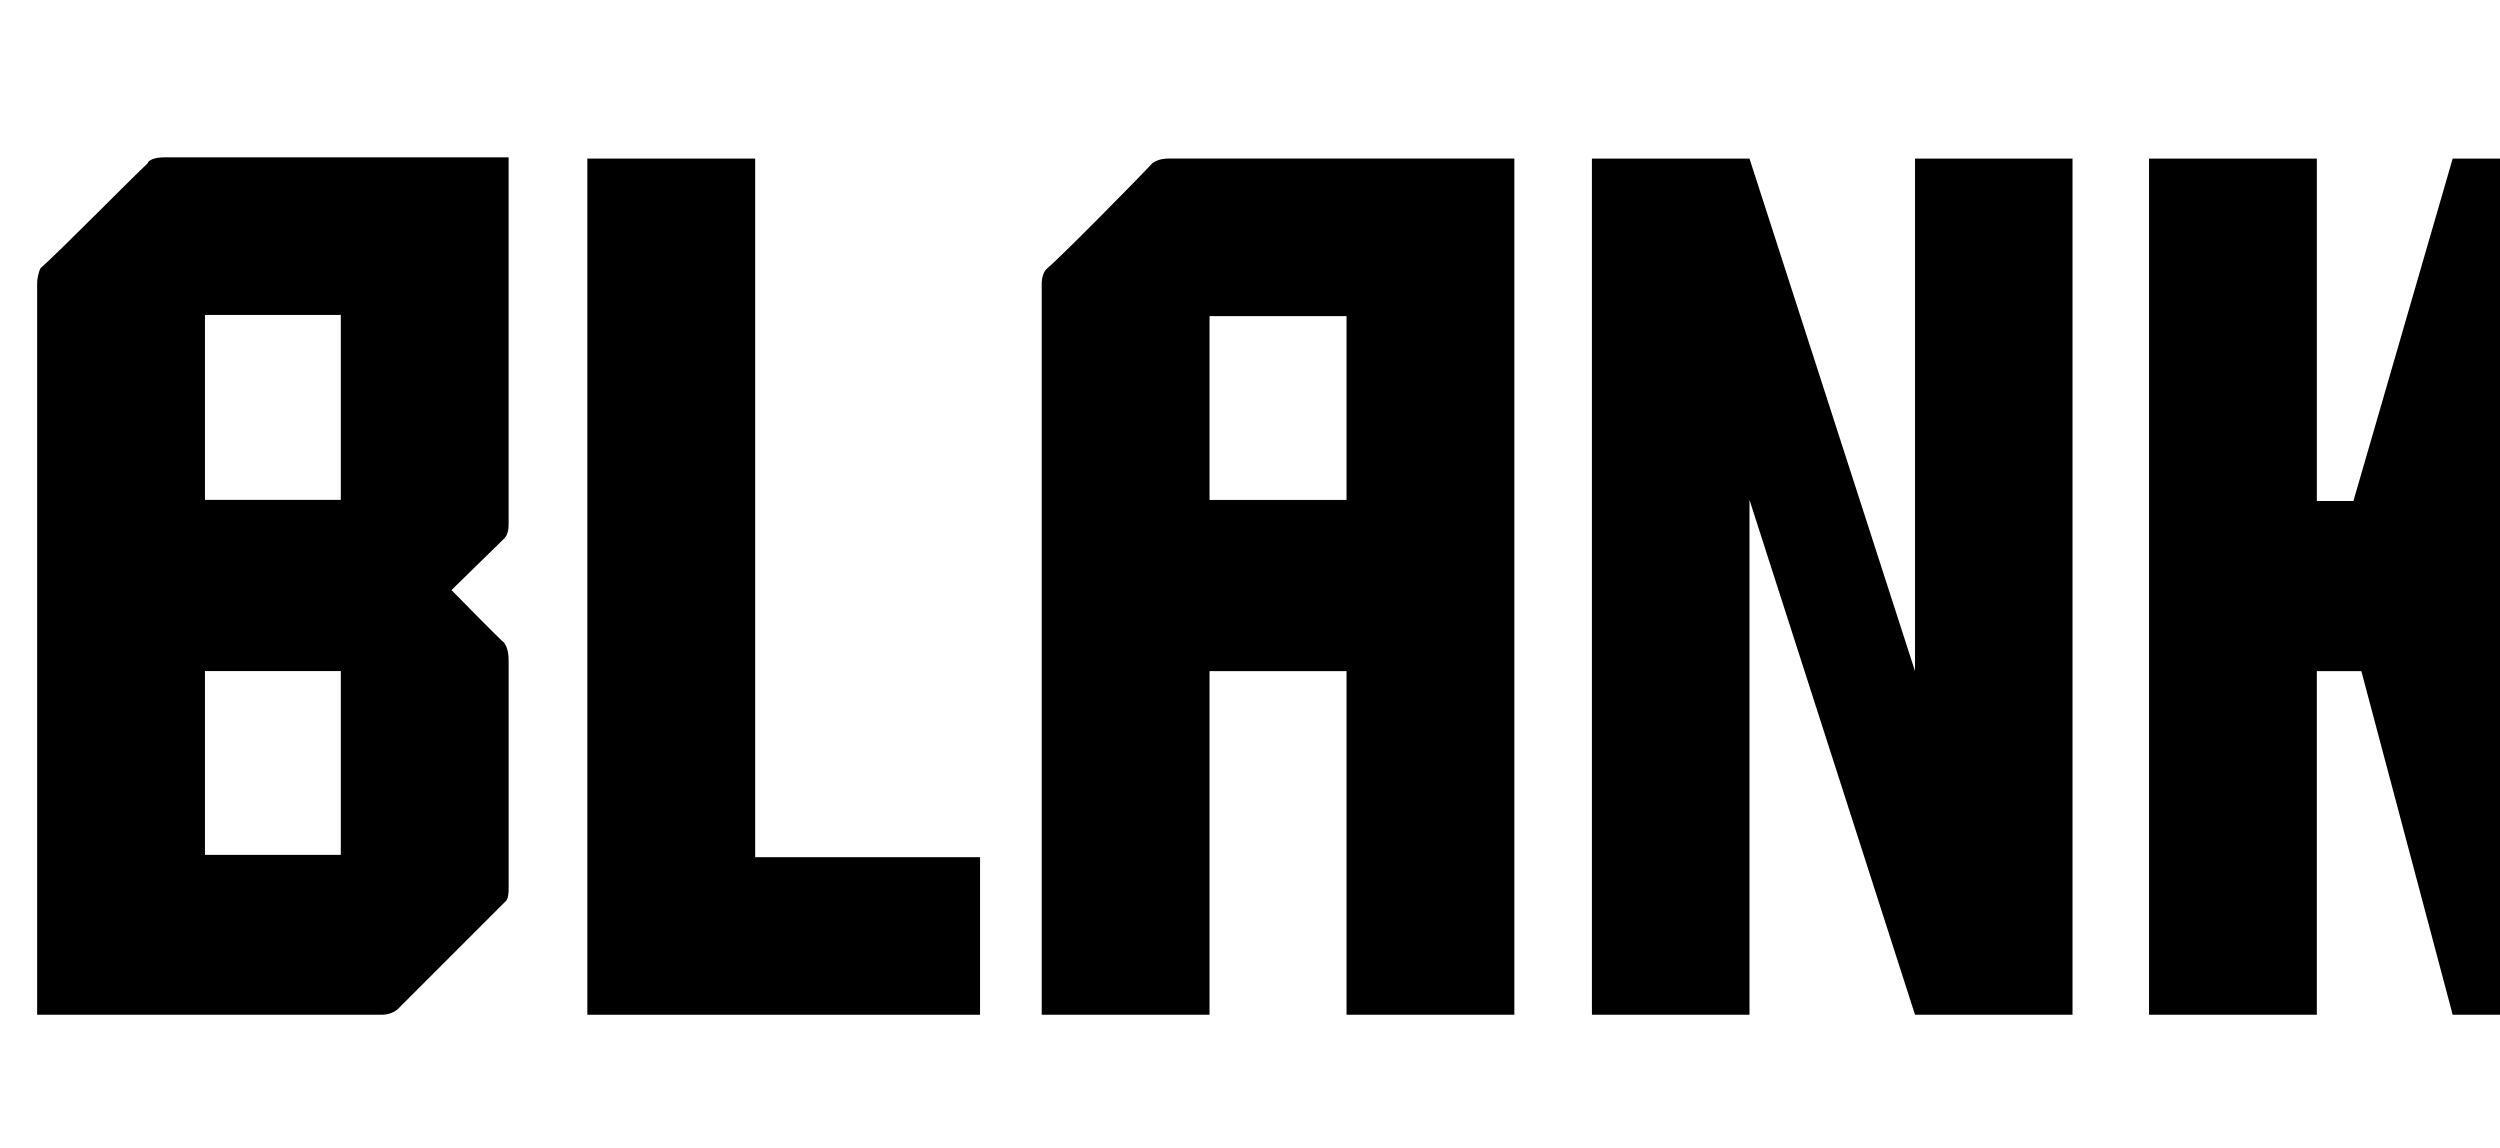 <svg id="a" xmlns="http://www.w3.org/2000/svg" viewBox="0 0 348.73 160.1"><path d="M70.31,75.14c-.48,.48-7.33,7.17-7.33,7.17,0,0,7.01,7.17,7.33,7.32,.16,.32,.64,.8,.64,2.55v31.69c0,.48,0,1.59-.48,1.91-2.07,2.07-13.06,13.06-14.97,14.97,0,0-.8,.8-2.23,.8H5.18V39.47c0-.48,.16-1.43,.48-2.07,2.07-1.75,13.06-12.9,14.97-14.65,0-.32,.8-.8,2.23-.8h48.09v51.12c0,.96-.16,1.59-.64,2.07Zm-41.72-5.41h18.95v-25.8H28.59v25.8Zm0,49.52h18.95v-25.64H28.59v25.64Z"></path><path d="M105.34,22.12V119.57h31.37v21.98h-54.78V22.12h23.41Z"></path><path d="M211.24,22.12v119.43h-23.41v-47.93h-19.11v47.93h-23.41V39.47c0-.48,.16-1.43,.64-1.91,2.07-1.75,13.06-12.9,14.81-14.81,.32-.16,.8-.64,2.39-.64h48.09Zm-23.41,21.98h-19.11v25.64h19.11v-25.64Z"></path><path d="M289.1,22.12v119.43h-21.97l-23.09-71.82v71.82h-21.98V22.12h21.98l23.09,71.5V22.12h21.97Z"></path><path d="M365.54,22.12l-16.72,57.33,16.72,62.1h-23.41l-12.74-47.93h-6.21v47.93h-23.41V22.12h23.41v47.77h5.1l13.85-47.77h23.41Z"></path><path d="M440.06,22.12v119.43h-23.41v-47.93h-19.11v47.93h-23.41V39.47c0-.48,.16-1.43,.64-1.91,2.07-1.75,13.06-12.9,14.81-14.81,.32-.16,.8-.64,2.39-.64h48.09Zm-23.41,21.98h-19.11v25.64h19.11v-25.64Z"></path></svg>